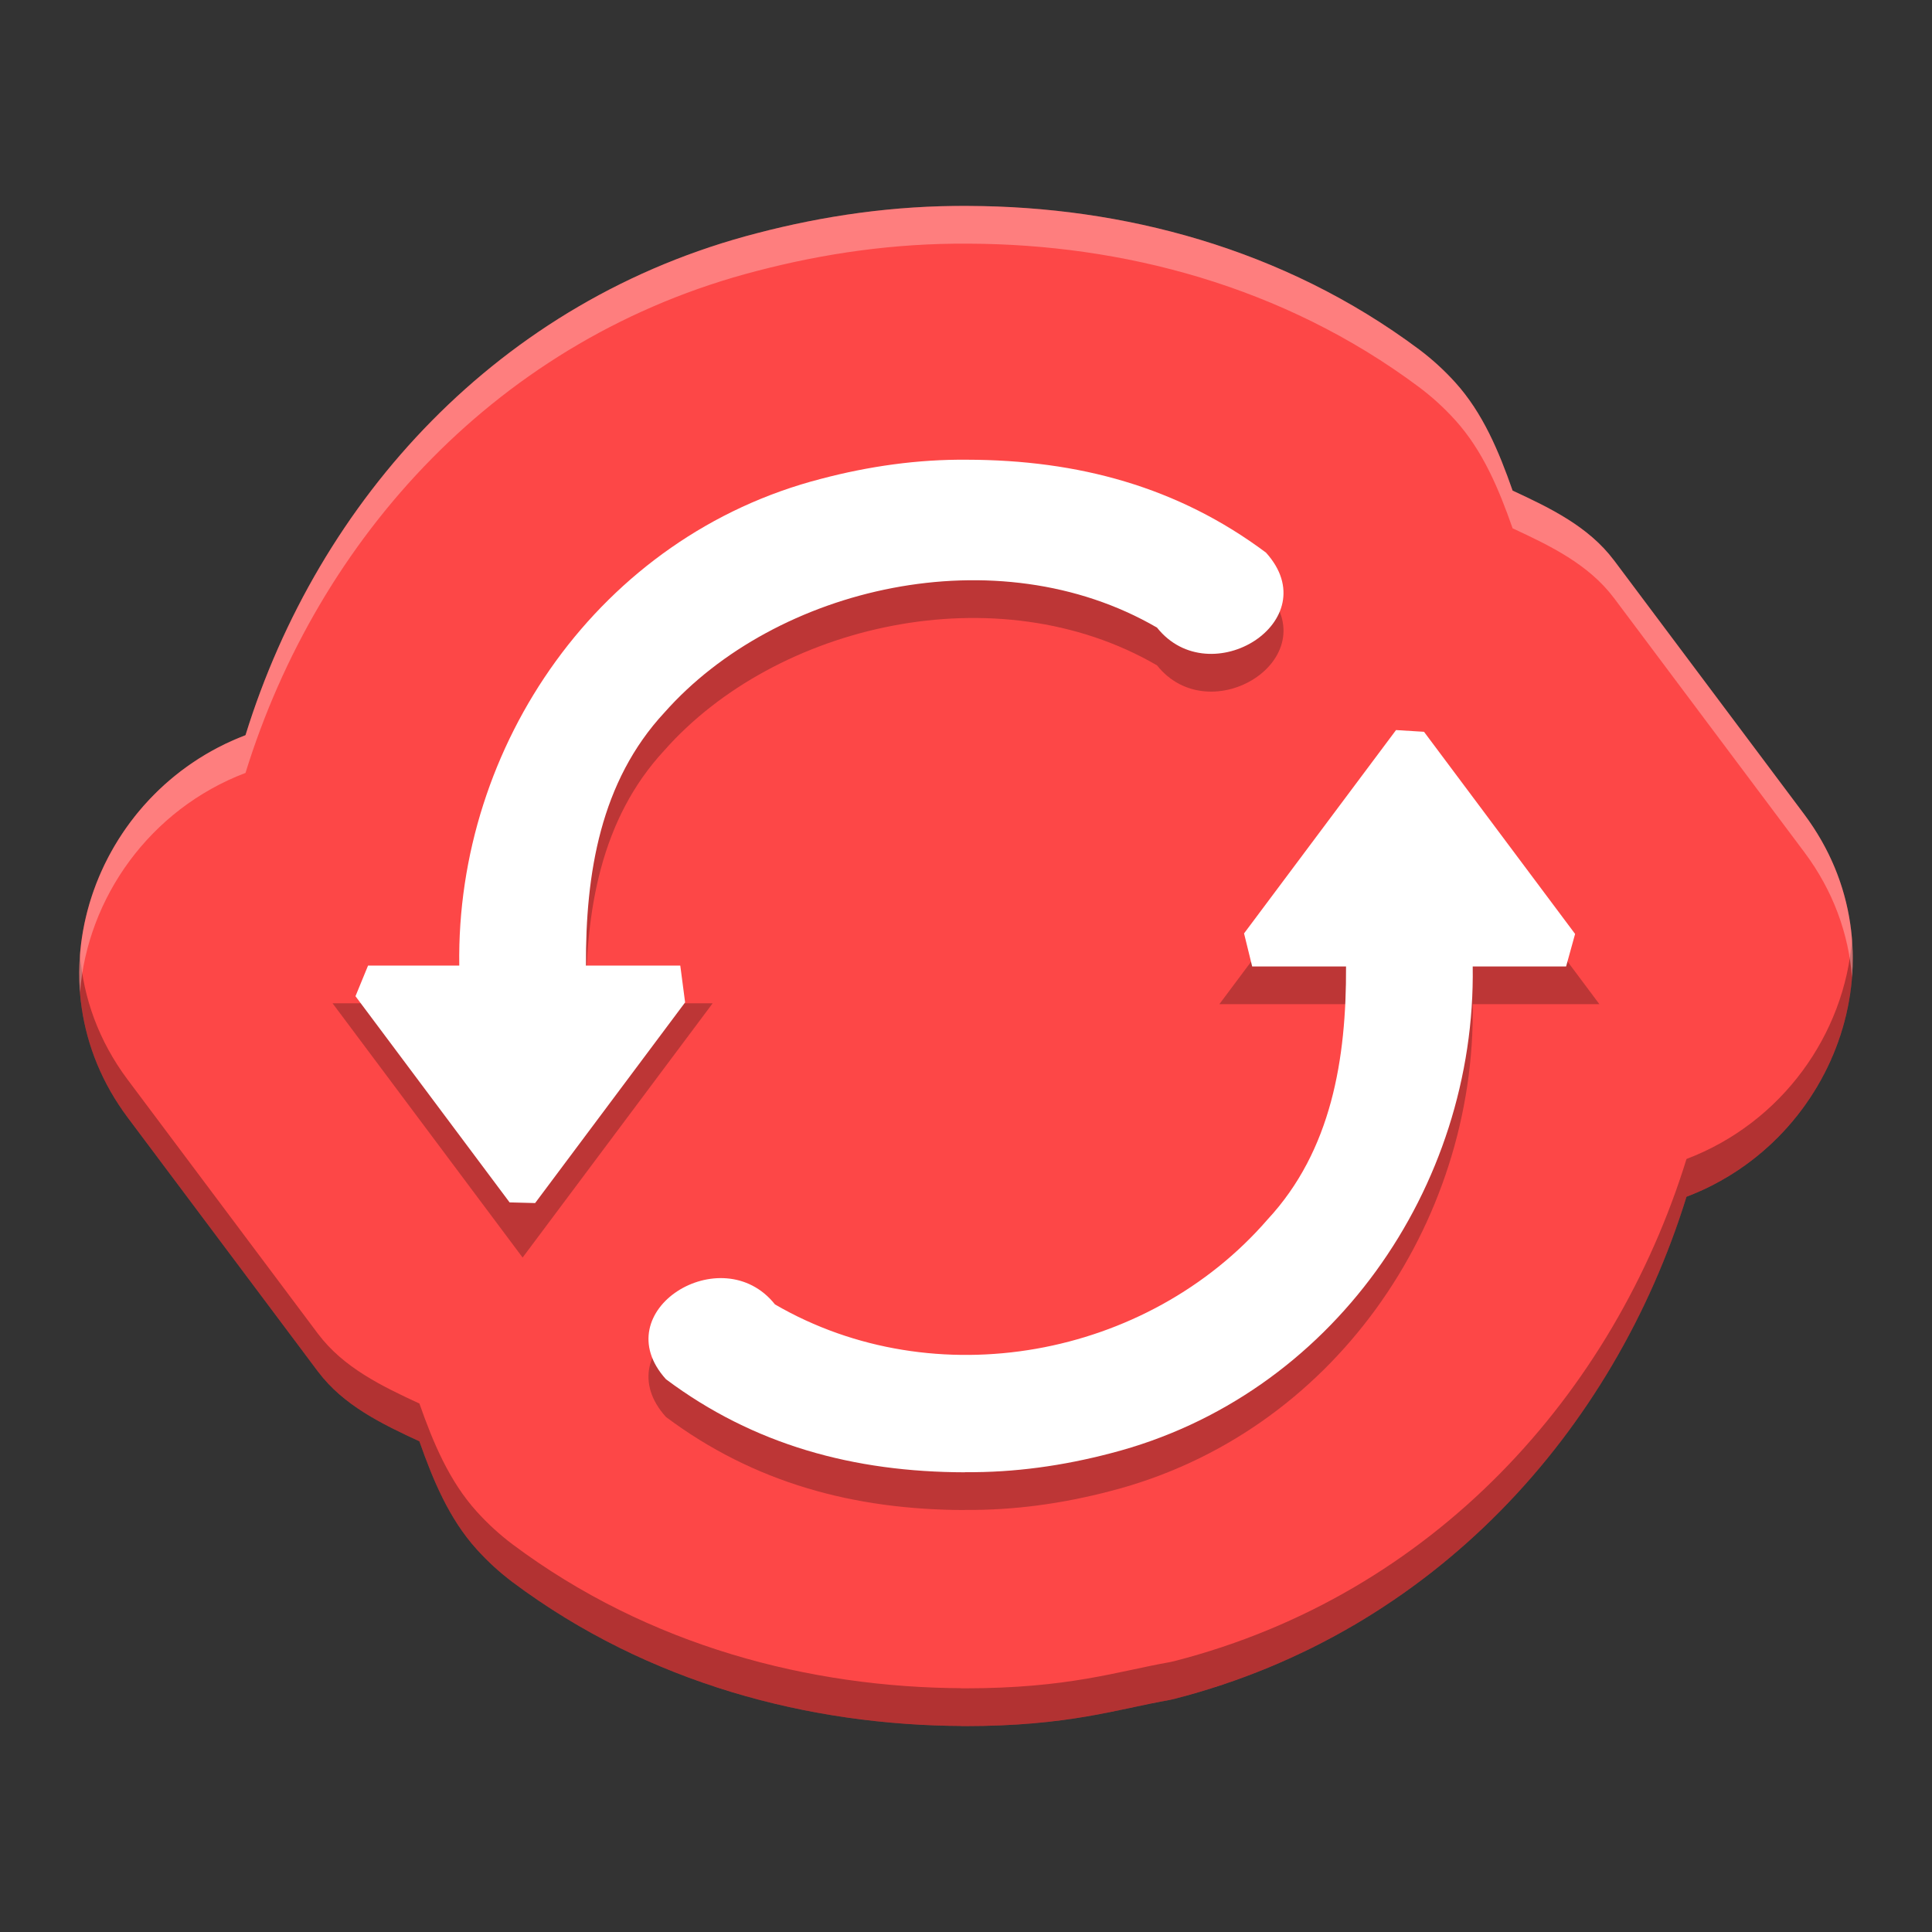 <?xml version="1.0" encoding="UTF-8" standalone="no"?>
<svg
   width="512"
   height="512"
   version="1.1"
   viewBox="0 0 384 384"
   id="svg71616"
   sodipodi:docname="realtimesync.svg"
   inkscape:version="1.1.2 (0a00cf5339, 2022-02-04)"
   xmlns:inkscape="http://www.inkscape.org/namespaces/inkscape"
   xmlns:sodipodi="http://sodipodi.sourceforge.net/DTD/sodipodi-0.dtd"
   xmlns="http://www.w3.org/2000/svg"
   xmlns:svg="http://www.w3.org/2000/svg">
  <rect x="0" y="0" width="384" height="384" fill="#333333" stroke="none"/>
  <sodipodi:namedview
     id="namedview71618"
     pagecolor="#ffffff"
     bordercolor="#666666"
     borderopacity="1.0"
     inkscape:pageshadow="2"
     inkscape:pageopacity="0.0"
     inkscape:pagecheckerboard="0"
     showgrid="false"
     inkscape:zoom="1.6152344"
     inkscape:cx="255.69045"
     inkscape:cy="256"
     inkscape:window-width="1920"
     inkscape:window-height="1051"
     inkscape:window-x="0"
     inkscape:window-y="29"
     inkscape:window-maximized="1"
     inkscape:current-layer="svg71616" />
  <defs
     id="defs71604">
    <clipPath
       id="clipPath71594">
      <rect
         width="384"
         height="384"
         id="rect71592" />
    </clipPath>
    <clipPath
       id="clipPath71598">
      <rect
         width="384"
         height="384"
         id="rect71596" />
    </clipPath>
    <clipPath
       id="clipPath71602">
      <rect
         width="384"
         height="384"
         id="rect71600" />
    </clipPath>
  </defs>
  <path
     d="m192.49 40.933c-14.798-0.123-28.908 1.984-42.005 5.41-51.37 13.241-87.216 53.009-101.69 99.78-30.162 11.471-43.636 48.931-23.445 75.95l37.866 50.554c0.008 8e-3 0.016 0.016 0.025 0.025 5.016 6.668 12.61 10.339 20.118 13.819 2.729 7.77 5.93 15.433 11.413 21.49 2.18 2.414 4.594 4.614 7.196 6.565 27.002 20.154 59.037 28.412 89.437 28.523-0.352-4e-3 -1.455-4e-3 0.078 0.025h0.221c20.765 0 30.33-3.369 40.846-5.213 0.324-0.061 0.643-0.135 0.963-0.221 51.37-13.241 87.211-53.009 101.69-99.78 30.162-11.466 43.636-48.931 23.441-75.95l-37.862-50.554c-8e-3 -8e-3 -0.016-0.016-0.025-0.025-5.02-6.668-12.61-10.339-20.118-13.819-2.725-7.778-5.918-15.45-11.413-21.515-2.184-2.414-4.594-4.614-7.2-6.565-27.031-20.179-59.086-28.392-89.461-28.498z"
     fill="#fd4747"
     stroke-width="1.049"
     id="path71606" />
  <path
     d="m192.22 98.874c-9.807-0.098-19.544 1.299-28.99 3.787-44.022 11.339-72.614 52.98-71.946 96.756h-25.179l37.768 50.529 37.768-50.529h-25.179c-0.086-18.335 2.881-36.596 15.589-50.284 22.175-25.076 66.16-35.338 97.912-16.892 10.548 13.253 33.953-1.307 21.663-14.901-17.482-13.073-37.334-18.421-59.406-18.466zm87.904 50.185-37.768 50.529h25.179c0.086 18.335-2.881 36.596-15.589 50.284-23.888 27.58-66.16 35.338-97.912 16.892-10.548-13.257-33.953 1.283-21.662 14.876 17.482 13.073 37.334 18.446 59.406 18.491l0.025-0.025c9.807 0.098 19.523-1.279 28.965-3.762 44.022-11.339 72.614-52.98 71.946-96.756h25.179z"
     fill="#250e0e"
     opacity=".3"
     stroke-width="1.049"
     id="path71608" />
  <path
     d="m 192.22,91.374 c -9.807,-0.098 -19.544,1.299 -28.99,3.787 -44.022,11.339 -72.614,52.98 -71.946,96.756 l -18.131,0 -2.499,6.086 v 0 l 30.632,40.982 5.074,0.133 v 0 l 29.811,-39.883 -0.96,-7.318 v 0 l -18.749,0 c -0.086,-18.335 2.881,-36.596 15.589,-50.284 22.175,-25.076 66.16,-35.338 97.912,-16.892 10.548,13.253 33.953,-1.307 21.663,-14.901 -17.482,-13.073 -37.334,-18.421 -59.406,-18.466 z m 85.252,53.733 v 0 l -30.209,40.416 1.616,6.565 v 0 l 18.656,0 c 0.086,18.335 -2.881,36.596 -15.589,50.284 -23.888,27.58 -66.16,35.338 -97.912,16.892 -10.548,-13.257 -33.953,1.283 -21.663,14.876 17.482,13.073 37.334,18.446 59.406,18.491 l 0.025,-0.025 c 9.807,0.098 19.523,-1.279 28.965,-3.762 44.022,-11.339 72.614,-52.98 71.946,-96.756 h 18.562 v 0 l 1.788,-6.461 -30.03,-40.177 z"
     fill="#ffffff"
     stroke-width="1.049"
     id="path71610"
     sodipodi:nodetypes="cccccccccccccccccccccccccccccccccccc" />
  <path
     transform="scale(.75)"
     d="m490.8 248.97c-1.958 25.055-18.471 48.521-43.857 58.172-19.305 62.362-67.095 115.39-135.59 133.04-0.426 0.115-0.852 0.213-1.283 0.295-14.021 2.459-26.774 6.949-54.461 6.949h-0.295c-2.043-0.038-0.573-0.039-0.104-0.033-40.533-0.148-83.247-11.157-119.25-38.029-3.47-2.601-6.687-5.536-9.594-8.754-7.311-8.076-11.58-18.294-15.219-28.654-10.01-4.639-20.134-9.534-26.822-18.424l-0.033-0.033-50.488-67.406c-7.678-10.274-11.699-21.681-12.6-33.094-1.145 14.634 2.673 29.81 12.6 43.094l50.488 67.406c0.011 0.011 0.022 0.022 0.033 0.033 6.688 8.89 16.812 13.785 26.822 18.424 3.639 10.36 7.908 20.578 15.219 28.654 2.907 3.218 6.124 6.153 9.594 8.754 36.003 26.873 78.717 37.882 119.25 38.029-0.47-0.005-1.94-0.005 0.104 0.033h0.295c27.687 0 40.44-4.49 54.461-6.949 0.432-0.082 0.857-0.18 1.283-0.295 68.493-17.655 116.28-70.679 135.59-133.04 28.746-10.928 46.117-39.568 43.857-68.172z"
     opacity=".3"
     stroke-width="1.399"
     id="path71612" />
  <path
     transform="scale(.75)"
     d="m256.66 54.576c-19.731-0.164-38.544 2.645-56.008 7.213-68.493 17.655-116.29 70.679-135.59 133.04-28.746 10.932-46.117 39.569-43.859 68.172 1.959-25.053 18.473-48.517 43.859-58.172 19.299-62.362 67.093-115.39 135.59-133.04 17.463-4.568 36.277-7.377 56.008-7.213h0.1c40.5 0.142 83.24 11.093 119.28 37.998 3.475 2.601 6.687 5.535 9.6 8.754 7.327 8.087 11.585 18.315 15.219 28.686 10.01 4.639 20.129 9.536 26.822 18.426 0.011 0.011 0.023 0.023 0.033 0.033l50.482 67.404c7.68 10.274 11.702 21.683 12.604 33.096 1.144-14.635-2.675-29.812-12.604-43.096l-50.482-67.404c-0.011-0.011-0.022-0.022-0.033-0.033-6.694-8.89-16.812-13.787-26.822-18.426-3.634-10.371-7.891-20.599-15.219-28.686-2.912-3.218-6.124-6.153-9.6-8.754-36.041-26.905-78.781-37.856-119.28-37.998h-0.1z"
     fill="#fff"
     opacity=".3"
     stroke-width="1.399"
     id="path71614" />
</svg>
